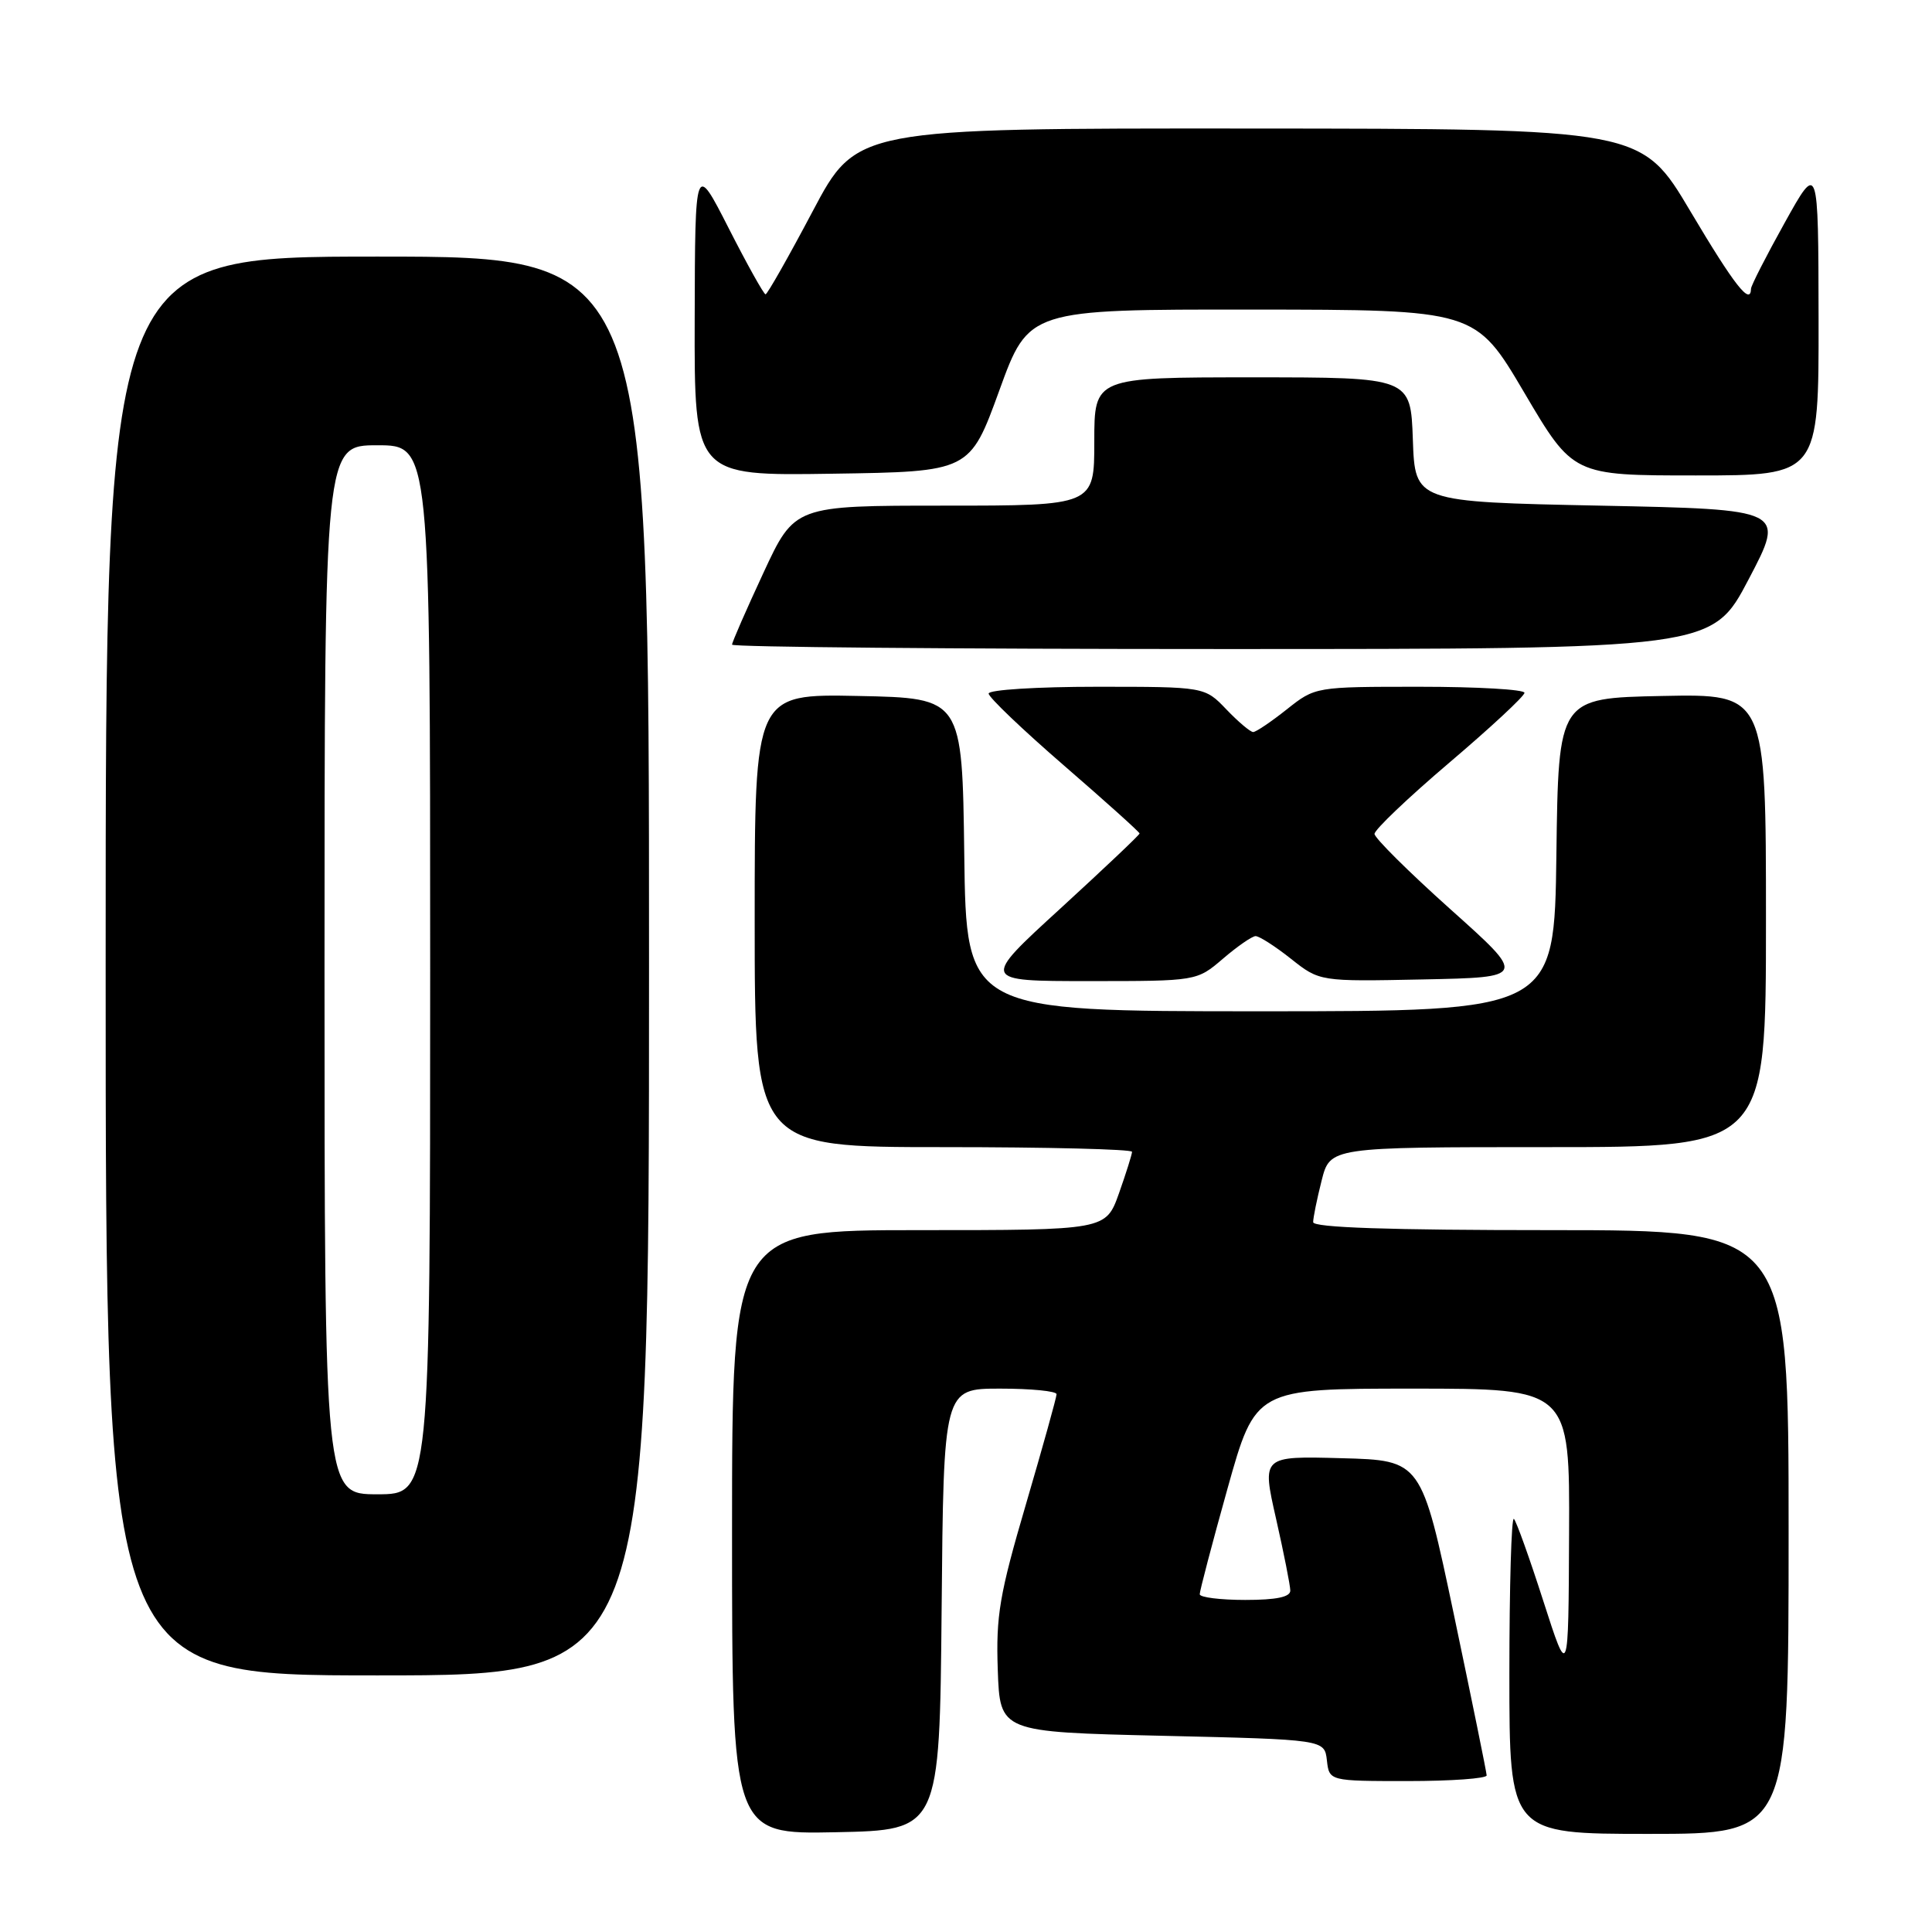 <?xml version="1.0" encoding="UTF-8" standalone="no"?>
<!DOCTYPE svg PUBLIC "-//W3C//DTD SVG 1.1//EN" "http://www.w3.org/Graphics/SVG/1.1/DTD/svg11.dtd" >
<svg xmlns="http://www.w3.org/2000/svg" xmlns:xlink="http://www.w3.org/1999/xlink" version="1.1" viewBox="0 0 256 256">
 <g >
 <path fill="currentColor"
d=" M 124.77 213.25 C 125.03 184.00 125.03 184.00 132.52 184.00 C 136.63 184.00 140.00 184.33 140.00 184.74 C 140.00 185.15 138.18 191.68 135.96 199.26 C 132.43 211.28 131.96 214.08 132.21 221.27 C 132.50 229.50 132.50 229.50 154.00 230.00 C 175.50 230.50 175.50 230.50 175.82 233.25 C 176.13 236.00 176.13 236.00 186.57 236.00 C 192.30 236.00 196.99 235.66 196.99 235.25 C 196.98 234.84 195.03 225.28 192.66 214.00 C 188.34 193.50 188.34 193.50 177.77 193.22 C 167.20 192.93 167.20 192.93 169.08 201.22 C 170.11 205.77 170.96 210.06 170.97 210.75 C 170.99 211.61 169.15 212.00 165.00 212.00 C 161.70 212.00 158.99 211.66 158.97 211.25 C 158.96 210.84 160.61 204.54 162.65 197.25 C 166.36 184.00 166.36 184.00 187.18 184.00 C 208.00 184.00 208.00 184.00 207.91 203.25 C 207.83 222.50 207.83 222.50 204.51 212.18 C 202.69 206.51 200.93 201.59 200.60 201.26 C 200.27 200.94 200.00 210.19 200.00 221.83 C 200.00 243.00 200.00 243.00 218.50 243.00 C 237.00 243.00 237.00 243.00 237.00 203.00 C 237.00 163.00 237.00 163.00 205.50 163.00 C 184.03 163.00 174.00 162.66 174.00 161.94 C 174.00 161.36 174.50 158.89 175.12 156.44 C 176.24 152.00 176.24 152.00 205.12 152.00 C 234.00 152.00 234.00 152.00 234.00 121.97 C 234.00 91.94 234.00 91.94 220.25 92.22 C 206.50 92.50 206.50 92.50 206.23 113.25 C 205.96 134.00 205.96 134.00 167.00 134.00 C 128.04 134.00 128.04 134.00 127.77 113.25 C 127.50 92.50 127.50 92.50 113.75 92.22 C 100.00 91.94 100.00 91.94 100.00 121.97 C 100.00 152.00 100.00 152.00 125.00 152.00 C 138.75 152.00 150.00 152.28 150.00 152.62 C 150.00 152.95 149.22 155.43 148.27 158.12 C 146.53 163.00 146.53 163.00 121.77 163.00 C 97.00 163.00 97.00 163.00 97.00 203.03 C 97.00 243.06 97.00 243.06 110.75 242.78 C 124.50 242.50 124.50 242.50 124.77 213.25 Z  M 86.00 128.00 C 86.00 34.00 86.00 34.00 50.00 34.00 C 14.00 34.00 14.00 34.00 14.00 128.00 C 14.00 222.00 14.00 222.00 50.00 222.00 C 86.00 222.00 86.00 222.00 86.00 128.00 Z  M 162.04 127.04 C 163.94 125.41 165.89 124.06 166.36 124.04 C 166.83 124.02 168.93 125.36 171.04 127.03 C 174.86 130.06 174.86 130.06 188.56 129.78 C 202.27 129.50 202.27 129.50 192.21 120.50 C 186.68 115.55 182.15 111.05 182.13 110.50 C 182.12 109.95 186.58 105.70 192.05 101.05 C 197.52 96.40 202.00 92.24 202.00 91.80 C 202.00 91.36 195.76 91.00 188.14 91.00 C 174.28 91.00 174.28 91.00 170.50 94.00 C 168.42 95.65 166.42 97.00 166.05 97.00 C 165.68 97.00 164.08 95.65 162.50 94.00 C 159.63 91.00 159.63 91.00 145.31 91.00 C 137.44 91.00 131.00 91.40 131.00 91.90 C 131.00 92.39 135.50 96.69 141.00 101.45 C 146.50 106.21 151.00 110.26 151.00 110.44 C 151.00 110.63 146.27 115.10 140.50 120.39 C 129.99 130.00 129.99 130.00 144.28 130.00 C 158.58 130.00 158.58 130.00 162.04 127.04 Z  M 231.71 76.75 C 236.57 67.50 236.57 67.50 212.03 67.00 C 187.50 66.50 187.50 66.50 187.21 58.25 C 186.92 50.00 186.92 50.00 165.96 50.00 C 145.00 50.00 145.00 50.00 145.00 58.50 C 145.00 67.00 145.00 67.00 125.15 67.00 C 105.29 67.00 105.29 67.00 101.15 75.92 C 98.87 80.83 97.00 85.10 97.00 85.42 C 97.00 85.74 126.22 86.00 161.93 86.00 C 226.86 86.00 226.86 86.00 231.71 76.75 Z  M 132.41 51.75 C 136.31 41.00 136.31 41.00 165.91 41.02 C 195.50 41.04 195.50 41.04 201.97 52.02 C 208.44 63.00 208.44 63.00 224.72 63.00 C 241.00 63.00 241.00 63.00 240.97 42.25 C 240.94 21.50 240.94 21.50 236.49 29.50 C 234.04 33.90 232.03 37.84 232.02 38.25 C 231.97 40.56 229.82 37.82 224.00 28.02 C 217.50 17.06 217.50 17.06 165.50 17.03 C 113.50 17.00 113.50 17.00 107.68 28.00 C 104.48 34.05 101.67 39.00 101.44 39.00 C 101.21 39.00 99.01 35.06 96.56 30.25 C 92.10 21.50 92.10 21.50 92.05 42.27 C 92.00 63.05 92.00 63.05 110.25 62.77 C 128.50 62.50 128.50 62.50 132.41 51.75 Z  M 43.00 128.50 C 43.00 59.00 43.00 59.00 50.00 59.00 C 57.00 59.00 57.00 59.00 57.00 128.50 C 57.00 198.00 57.00 198.00 50.00 198.00 C 43.00 198.00 43.00 198.00 43.00 128.50 Z "/>
</g>
</svg>